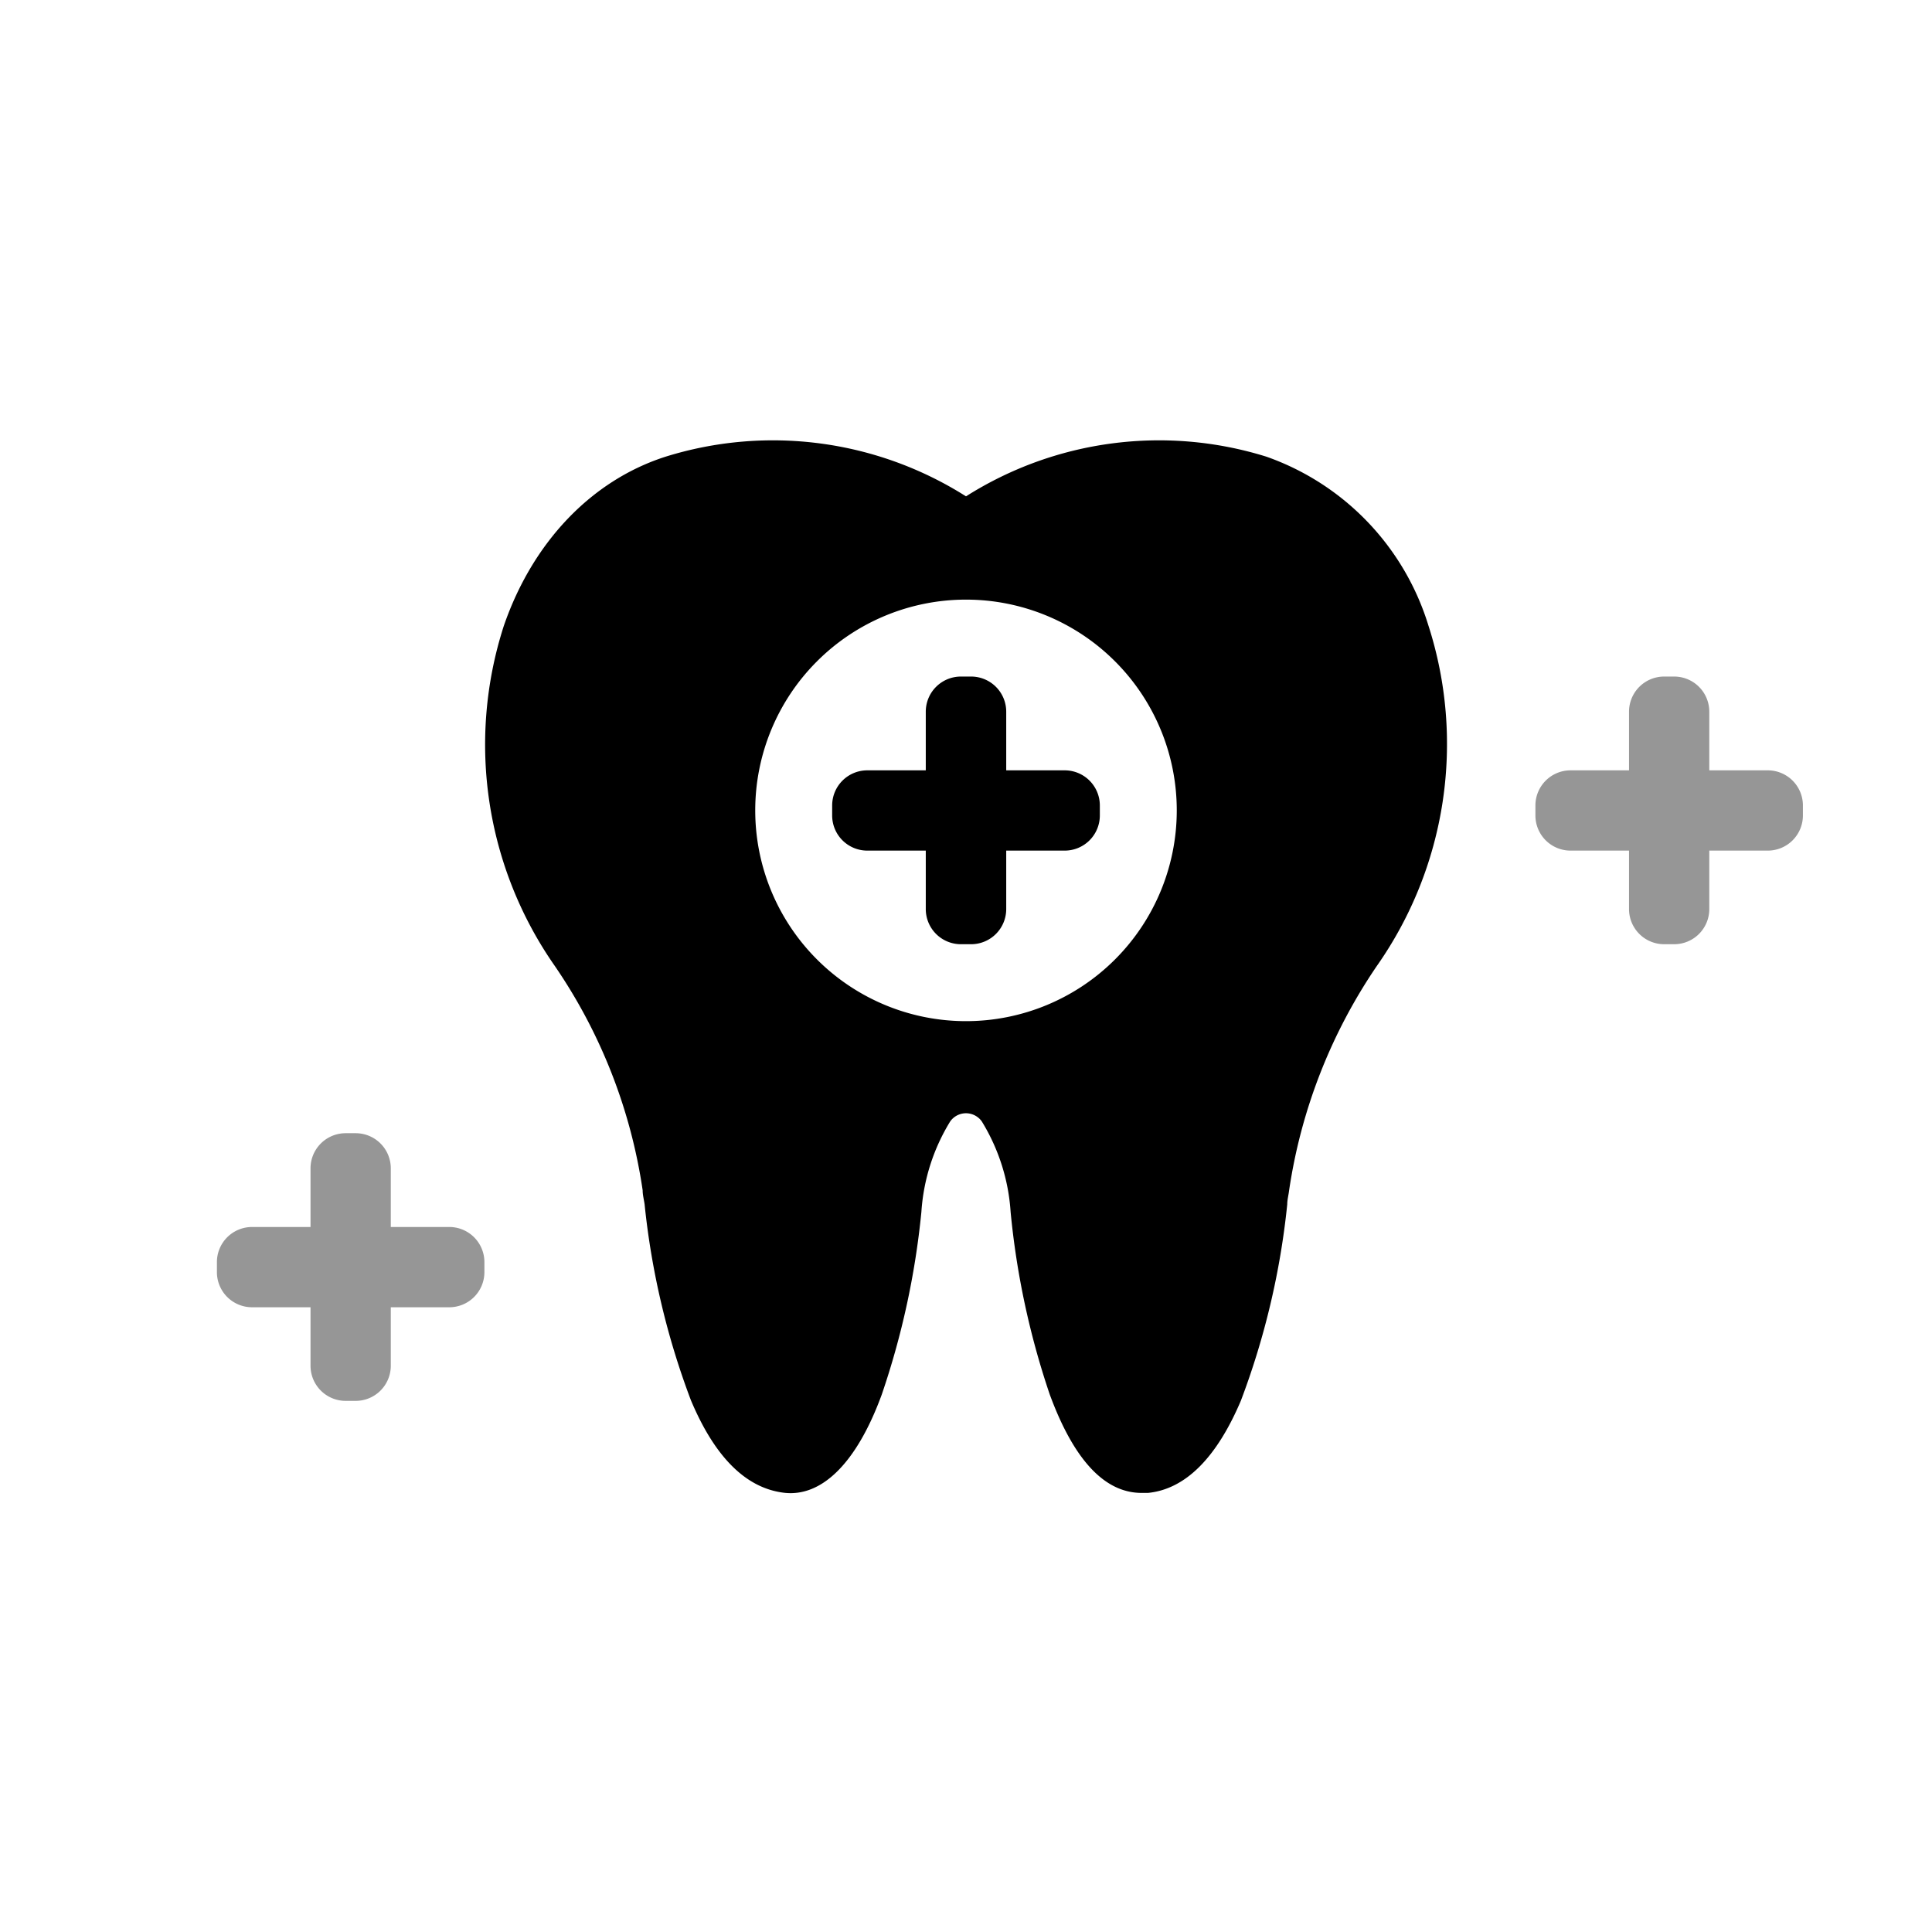 <?xml version="1.0" encoding="utf-8"?>
<svg id="Layer_1" data-name="Layer 1" xmlns="http://www.w3.org/2000/svg" viewBox="0 0 110 110"><defs><style>.cls-1{fill:#969696;}</style></defs><g id="Group_20789" data-name="Group 20789"><path d="M81.32,35.59A14.78,14.78,0,0,0,72.1,26,20.54,20.54,0,0,0,55,28.26,20.54,20.54,0,0,0,37.9,26c-4.22,1.35-7.58,4.87-9.22,9.65A22,22,0,0,0,31.59,55a30.4,30.4,0,0,1,5,12.77c0,.26.07.52.11.79a44.24,44.24,0,0,0,2.64,11.17c1.38,3.28,3.16,5,5.29,5.26s4.13-1.65,5.57-5.58A46,46,0,0,0,52.46,69a11.24,11.24,0,0,1,1.64-5.15,1.1,1.1,0,0,1,1.54-.26,1.07,1.07,0,0,1,.26.26A11.24,11.24,0,0,1,57.54,69,45.92,45.92,0,0,0,59.77,79.4C61.14,83.12,62.89,85,65,85l.36,0c2.13-.21,3.91-2,5.29-5.25a44.21,44.21,0,0,0,2.64-11.18c0-.25.07-.51.1-.75a30.63,30.63,0,0,1,5-12.82A22,22,0,0,0,81.32,35.59ZM55,58.14a12,12,0,1,1,12-12A12,12,0,0,1,55,58.14Z"/><path d="M60.62,43.86H57.29V40.52a2,2,0,0,0-2-2h-.58a2,2,0,0,0-2,2v3.34H49.38a2,2,0,0,0-2,2v.57a2,2,0,0,0,2,2h3.33v3.33a2,2,0,0,0,2,2h.58a2,2,0,0,0,2-2V48.43h3.33a2,2,0,0,0,2-2v-.57A2,2,0,0,0,60.62,43.86Z"/><path class="cls-1" d="M100.65,43.86H97.32V40.52a2,2,0,0,0-2-2h-.57a2,2,0,0,0-2,2v3.34H89.42a2,2,0,0,0-2,2v.57a2,2,0,0,0,2,2h3.33v3.33a2,2,0,0,0,2,2h.57a2,2,0,0,0,2-2V48.43h3.33a2,2,0,0,0,2-2v-.57A2,2,0,0,0,100.65,43.86Z"/></g><path class="cls-1" d="M25.58,69.86H22.25V66.52a2,2,0,0,0-2-2h-.57a2,2,0,0,0-2,2v3.34H14.35a2,2,0,0,0-2,2v.57a2,2,0,0,0,2,2h3.33v3.33a2,2,0,0,0,2,2h.57a2,2,0,0,0,2-2V74.43h3.33a2,2,0,0,0,2-2v-.57A2,2,0,0,0,25.58,69.86Z"/></svg>